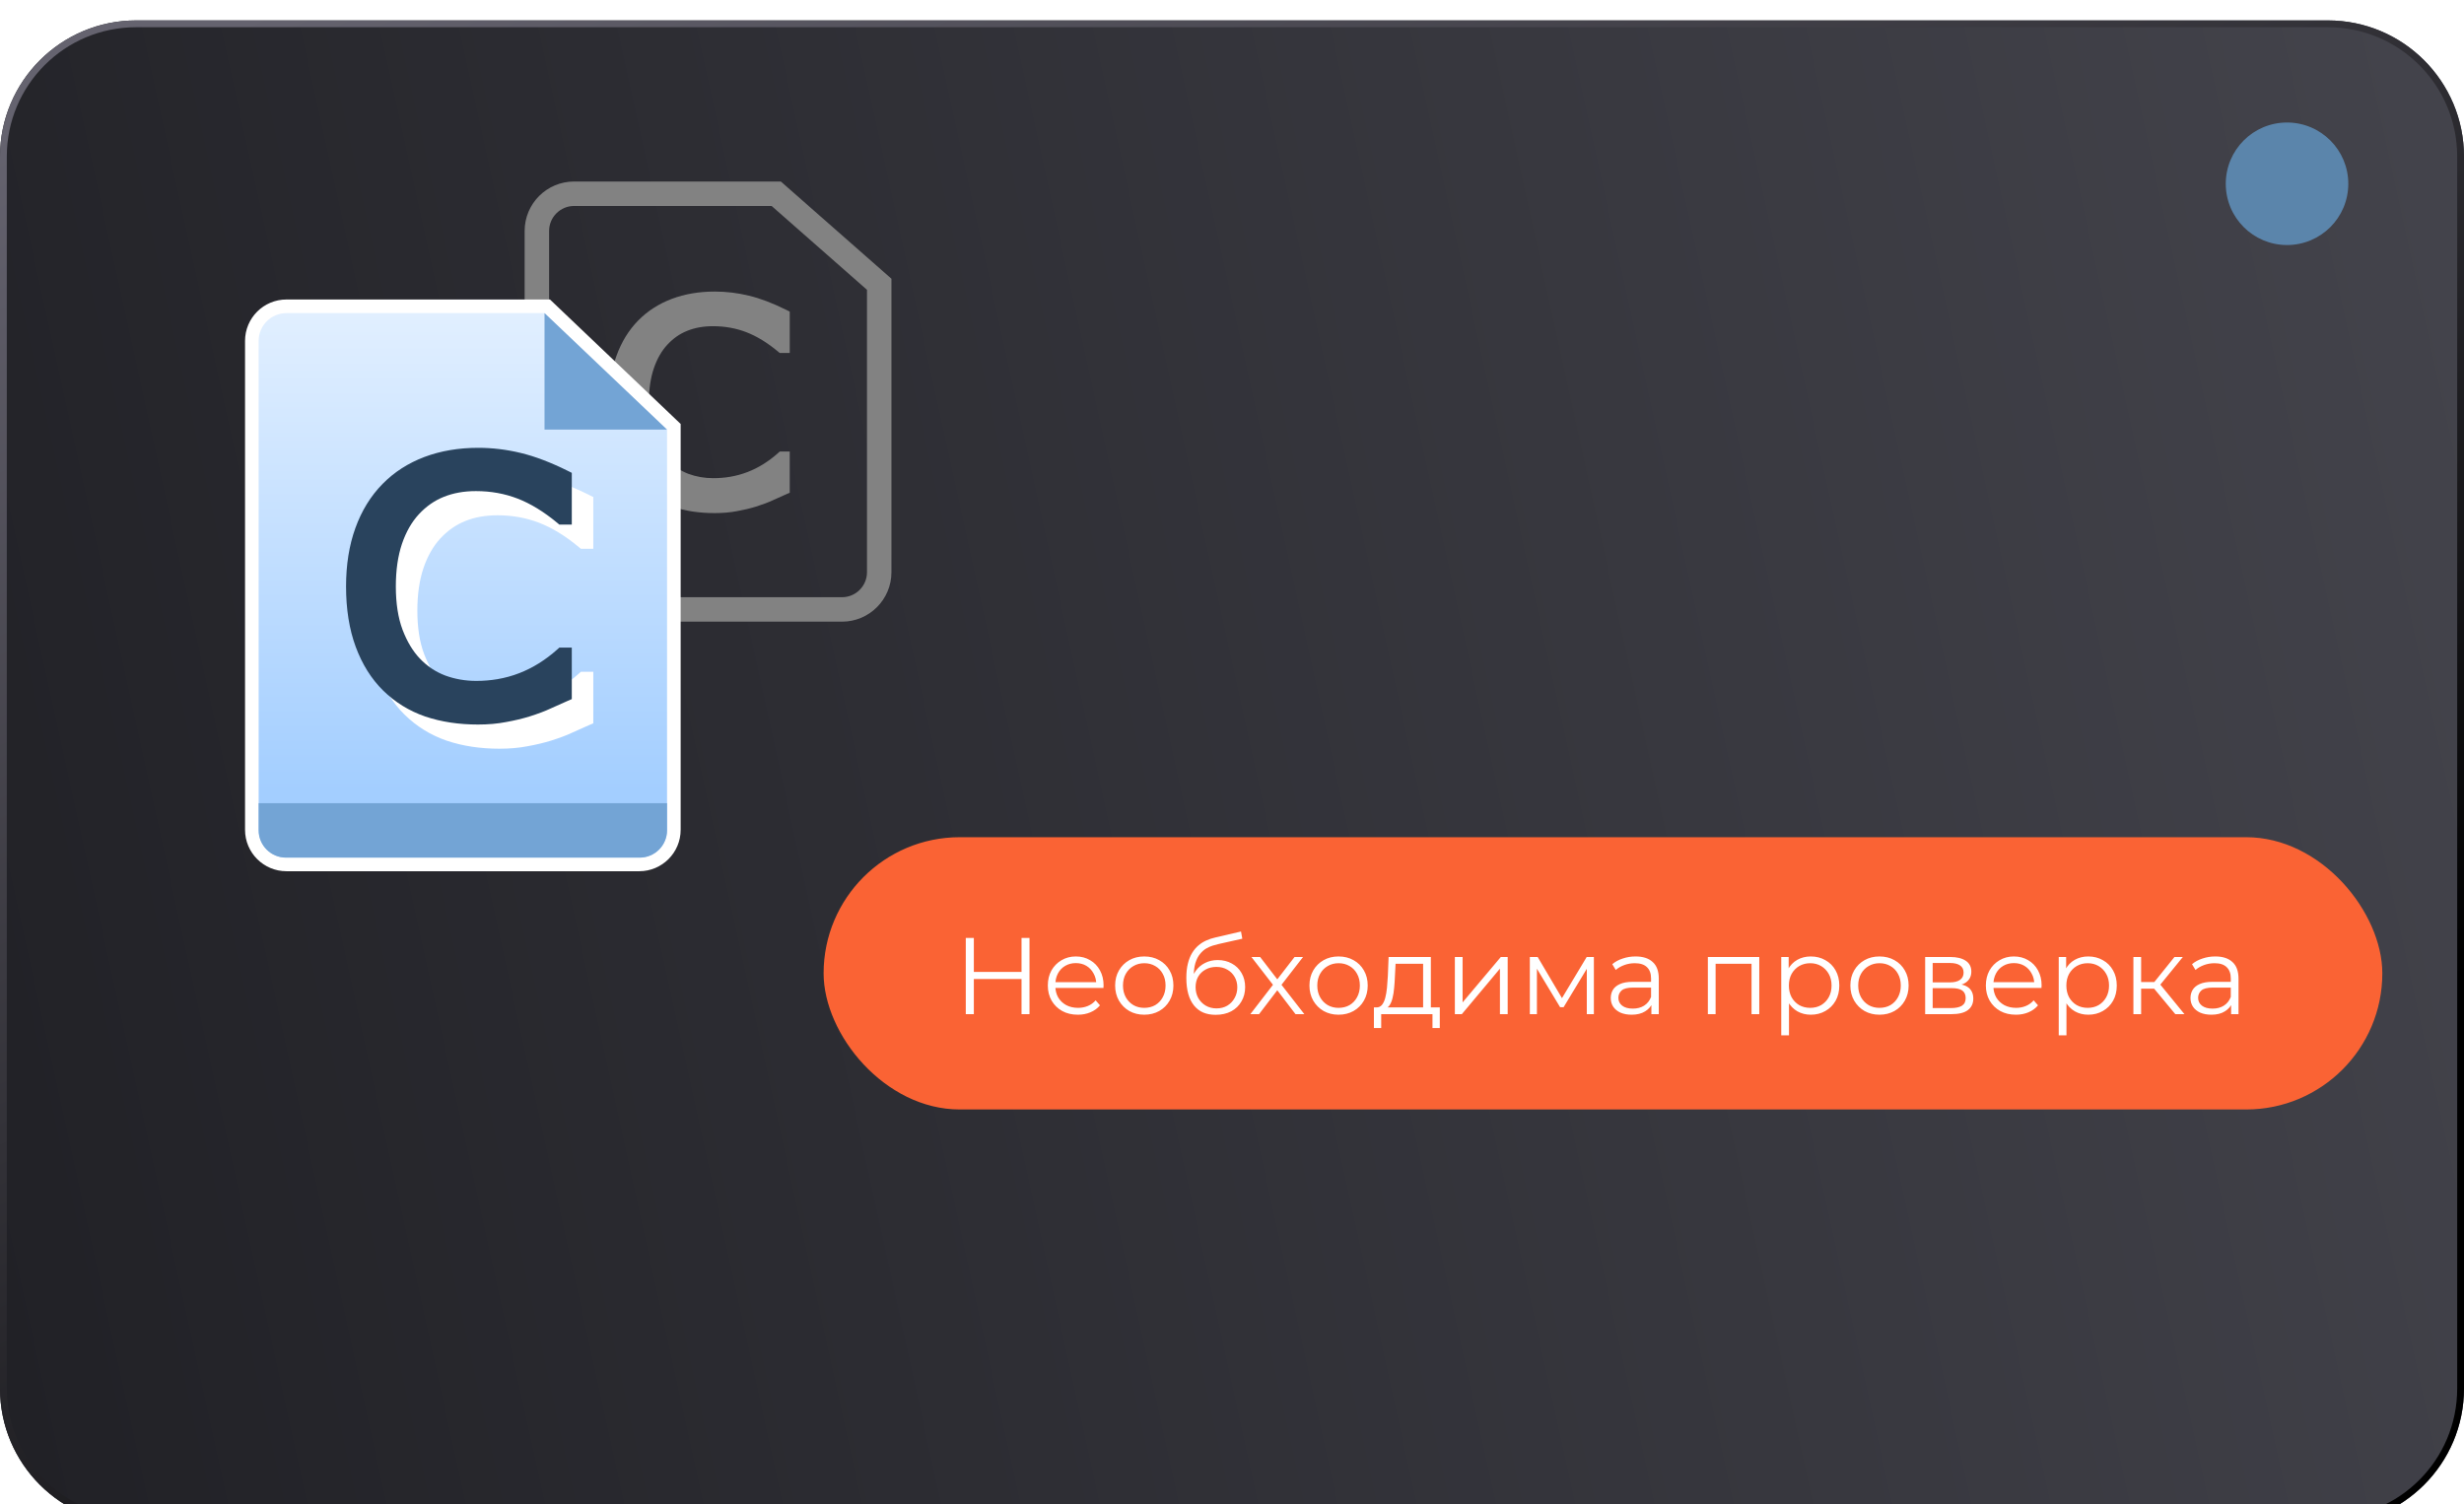 <svg width="362" height="221" viewBox="0 0 362 221" fill="none" xmlns="http://www.w3.org/2000/svg">
<g filter="url(#filter0_d_336_1317)">
<path d="M0 35.413V201C0 212.046 8.954 221 20 221H342C353.046 221 362 212.046 362 201V30.822V20C362 8.954 353.046 0 342 0H20C8.954 0 0 8.954 0 20V35.413Z" fill="url(#paint0_linear_336_1317)"/>
<path d="M0.5 201V35.413V20C0.5 9.23 9.23 0.5 20 0.5H342C352.77 0.5 361.5 9.23 361.5 20V30.822V201C361.5 211.77 352.77 220.5 342 220.5H20C9.23 220.5 0.5 211.77 0.5 201Z" stroke="url(#paint1_linear_336_1317)"/>
</g>
<path d="M116.026 72.391L115.511 72.615C114.78 72.932 114.117 73.228 113.522 73.504C112.884 73.806 112.067 74.112 111.084 74.424L111.079 74.426C110.225 74.69 109.301 74.911 108.308 75.089C107.295 75.287 106.188 75.383 104.992 75.383C102.741 75.383 100.67 75.073 98.786 74.44L98.779 74.437C96.891 73.783 95.239 72.764 93.832 71.381C92.443 70.015 91.374 68.296 90.612 66.251C89.846 64.177 89.473 61.802 89.473 59.139C89.473 56.607 89.833 54.314 90.57 52.273C91.305 50.236 92.373 48.495 93.783 47.066C95.148 45.681 96.792 44.629 98.698 43.908C100.616 43.188 102.725 42.834 105.013 42.834C106.691 42.834 108.36 43.036 110.02 43.438C111.708 43.843 113.553 44.549 115.551 45.542L116.026 45.778V51.862H114.558L114.32 51.663C112.727 50.337 111.17 49.392 109.652 48.806C108.134 48.221 106.503 47.925 104.751 47.925C103.329 47.925 102.073 48.156 100.969 48.602L100.964 48.604C99.885 49.032 98.91 49.708 98.038 50.648C97.208 51.544 96.54 52.699 96.049 54.138C95.575 55.549 95.329 57.212 95.329 59.139C95.329 61.156 95.601 62.847 96.119 64.231C96.664 65.654 97.347 66.775 98.151 67.621C99.002 68.516 99.987 69.175 101.111 69.609C102.271 70.037 103.496 70.253 104.791 70.253C105.641 70.253 106.463 70.186 107.257 70.051C108.163 69.898 109.034 69.658 109.871 69.332C111.443 68.72 112.926 67.797 114.318 66.554L114.561 66.336H116.026V72.391Z" fill="#828282"/>
<path fill-rule="evenodd" clip-rule="evenodd" d="M130.967 40.952L114.718 26.668H84.345C80.332 26.668 77.078 29.921 77.078 33.934V84.067C77.078 88.081 80.332 91.334 84.345 91.334H123.7C127.713 91.334 130.967 88.081 130.967 84.067V40.952ZM113.363 30.26L127.374 42.578V84.067C127.374 86.097 125.729 87.742 123.7 87.742H84.345C82.316 87.742 80.671 86.097 80.671 84.067V33.934C80.671 31.905 82.316 30.26 84.345 30.26H113.363Z" fill="#828282"/>
<circle cx="336" cy="27" r="9" transform="rotate(-90 336 27)" fill="#5B85AB"/>
<rect x="121" y="123" width="229" height="40" rx="20" fill="#FA6334"/>
<path d="M150.08 137.8H151.248V149H150.08V137.8ZM143.072 149H141.888V137.8H143.072V149ZM150.192 143.832H142.944V142.792H150.192V143.832ZM158.357 149.08C157.482 149.08 156.714 148.899 156.053 148.536C155.391 148.163 154.874 147.656 154.501 147.016C154.127 146.365 153.941 145.624 153.941 144.792C153.941 143.96 154.117 143.224 154.469 142.584C154.831 141.944 155.322 141.443 155.941 141.08C156.57 140.707 157.274 140.52 158.053 140.52C158.842 140.52 159.541 140.701 160.149 141.064C160.767 141.416 161.253 141.917 161.605 142.568C161.957 143.208 162.133 143.949 162.133 144.792C162.133 144.845 162.127 144.904 162.117 144.968C162.117 145.021 162.117 145.08 162.117 145.144H154.805V144.296H161.509L161.061 144.632C161.061 144.024 160.927 143.485 160.661 143.016C160.405 142.536 160.053 142.163 159.605 141.896C159.157 141.629 158.639 141.496 158.053 141.496C157.477 141.496 156.959 141.629 156.501 141.896C156.042 142.163 155.685 142.536 155.429 143.016C155.173 143.496 155.045 144.045 155.045 144.664V144.84C155.045 145.48 155.183 146.045 155.461 146.536C155.749 147.016 156.143 147.395 156.645 147.672C157.157 147.939 157.738 148.072 158.389 148.072C158.901 148.072 159.375 147.981 159.813 147.8C160.261 147.619 160.645 147.341 160.965 146.968L161.605 147.704C161.231 148.152 160.762 148.493 160.197 148.728C159.642 148.963 159.029 149.08 158.357 149.08ZM168.103 149.08C167.293 149.08 166.562 148.899 165.911 148.536C165.271 148.163 164.765 147.656 164.391 147.016C164.018 146.365 163.831 145.624 163.831 144.792C163.831 143.949 164.018 143.208 164.391 142.568C164.765 141.928 165.271 141.427 165.911 141.064C166.551 140.701 167.282 140.52 168.103 140.52C168.935 140.52 169.671 140.701 170.311 141.064C170.962 141.427 171.469 141.928 171.831 142.568C172.205 143.208 172.391 143.949 172.391 144.792C172.391 145.624 172.205 146.365 171.831 147.016C171.469 147.656 170.962 148.163 170.311 148.536C169.661 148.899 168.925 149.08 168.103 149.08ZM168.103 148.072C168.711 148.072 169.25 147.939 169.719 147.672C170.189 147.395 170.557 147.011 170.823 146.52C171.101 146.019 171.239 145.443 171.239 144.792C171.239 144.131 171.101 143.555 170.823 143.064C170.557 142.573 170.189 142.195 169.719 141.928C169.25 141.651 168.717 141.512 168.119 141.512C167.522 141.512 166.989 141.651 166.519 141.928C166.05 142.195 165.677 142.573 165.399 143.064C165.122 143.555 164.983 144.131 164.983 144.792C164.983 145.443 165.122 146.019 165.399 146.52C165.677 147.011 166.05 147.395 166.519 147.672C166.989 147.939 167.517 148.072 168.103 148.072ZM178.595 149.096C177.912 149.096 177.304 148.984 176.771 148.76C176.248 148.536 175.8 148.195 175.427 147.736C175.054 147.277 174.771 146.712 174.579 146.04C174.387 145.357 174.291 144.568 174.291 143.672C174.291 142.872 174.366 142.173 174.515 141.576C174.664 140.968 174.872 140.445 175.139 140.008C175.406 139.571 175.715 139.203 176.067 138.904C176.43 138.595 176.819 138.349 177.235 138.168C177.662 137.976 178.099 137.832 178.547 137.736L182.323 136.856L182.515 137.912L178.963 138.712C178.739 138.765 178.467 138.84 178.147 138.936C177.838 139.032 177.518 139.176 177.187 139.368C176.867 139.56 176.568 139.827 176.291 140.168C176.014 140.509 175.79 140.952 175.619 141.496C175.459 142.029 175.379 142.696 175.379 143.496C175.379 143.667 175.384 143.805 175.395 143.912C175.406 144.008 175.416 144.115 175.427 144.232C175.448 144.339 175.464 144.499 175.475 144.712L174.979 144.296C175.096 143.645 175.336 143.08 175.699 142.6C176.062 142.109 176.515 141.731 177.059 141.464C177.614 141.187 178.227 141.048 178.899 141.048C179.678 141.048 180.371 141.219 180.979 141.56C181.587 141.891 182.062 142.355 182.403 142.952C182.755 143.549 182.931 144.243 182.931 145.032C182.931 145.811 182.75 146.509 182.387 147.128C182.035 147.747 181.534 148.232 180.883 148.584C180.232 148.925 179.47 149.096 178.595 149.096ZM178.723 148.152C179.32 148.152 179.848 148.019 180.307 147.752C180.766 147.475 181.123 147.101 181.379 146.632C181.646 146.163 181.779 145.635 181.779 145.048C181.779 144.472 181.646 143.96 181.379 143.512C181.123 143.064 180.766 142.712 180.307 142.456C179.848 142.189 179.315 142.056 178.707 142.056C178.11 142.056 177.582 142.184 177.123 142.44C176.664 142.685 176.302 143.032 176.035 143.48C175.779 143.928 175.651 144.445 175.651 145.032C175.651 145.619 175.779 146.147 176.035 146.616C176.302 147.085 176.664 147.459 177.123 147.736C177.592 148.013 178.126 148.152 178.723 148.152ZM183.693 149L187.245 144.392L187.229 144.952L183.853 140.6H185.133L187.901 144.2L187.421 144.184L190.189 140.6H191.437L188.029 145L188.045 144.392L191.629 149H190.333L187.405 145.16L187.853 145.224L184.973 149H183.693ZM196.65 149.08C195.839 149.08 195.109 148.899 194.458 148.536C193.818 148.163 193.311 147.656 192.938 147.016C192.565 146.365 192.378 145.624 192.378 144.792C192.378 143.949 192.565 143.208 192.938 142.568C193.311 141.928 193.818 141.427 194.458 141.064C195.098 140.701 195.829 140.52 196.65 140.52C197.482 140.52 198.218 140.701 198.858 141.064C199.509 141.427 200.015 141.928 200.378 142.568C200.751 143.208 200.938 143.949 200.938 144.792C200.938 145.624 200.751 146.365 200.378 147.016C200.015 147.656 199.509 148.163 198.858 148.536C198.207 148.899 197.471 149.08 196.65 149.08ZM196.65 148.072C197.258 148.072 197.797 147.939 198.266 147.672C198.735 147.395 199.103 147.011 199.37 146.52C199.647 146.019 199.786 145.443 199.786 144.792C199.786 144.131 199.647 143.555 199.37 143.064C199.103 142.573 198.735 142.195 198.266 141.928C197.797 141.651 197.263 141.512 196.666 141.512C196.069 141.512 195.535 141.651 195.066 141.928C194.597 142.195 194.223 142.573 193.946 143.064C193.669 143.555 193.53 144.131 193.53 144.792C193.53 145.443 193.669 146.019 193.946 146.52C194.223 147.011 194.597 147.395 195.066 147.672C195.535 147.939 196.063 148.072 196.65 148.072ZM209.079 148.456V141.592H205.031L204.935 143.464C204.914 144.029 204.876 144.584 204.823 145.128C204.78 145.672 204.7 146.173 204.583 146.632C204.476 147.08 204.322 147.448 204.119 147.736C203.916 148.013 203.655 148.173 203.335 148.216L202.199 148.008C202.53 148.019 202.802 147.901 203.015 147.656C203.228 147.4 203.394 147.053 203.511 146.616C203.628 146.179 203.714 145.683 203.767 145.128C203.82 144.563 203.863 143.987 203.895 143.4L204.007 140.6H210.215V148.456H209.079ZM201.847 151.032V148.008H211.527V151.032H210.455V149H202.919V151.032H201.847ZM213.741 149V140.6H214.877V147.272L220.493 140.6H221.501V149H220.365V142.312L214.765 149H213.741ZM224.757 149V140.6H225.909L229.717 147.048H229.237L233.109 140.6H234.165V149H233.125V141.896L233.333 141.992L229.717 147.976H229.205L225.557 141.928L225.797 141.88V149H224.757ZM242.613 149V147.144L242.565 146.84V143.736C242.565 143.021 242.363 142.472 241.957 142.088C241.563 141.704 240.971 141.512 240.181 141.512C239.637 141.512 239.12 141.603 238.629 141.784C238.139 141.965 237.723 142.205 237.381 142.504L236.869 141.656C237.296 141.293 237.808 141.016 238.405 140.824C239.003 140.621 239.632 140.52 240.293 140.52C241.381 140.52 242.219 140.792 242.805 141.336C243.403 141.869 243.701 142.685 243.701 143.784V149H242.613ZM239.717 149.08C239.088 149.08 238.539 148.979 238.069 148.776C237.611 148.563 237.259 148.275 237.013 147.912C236.768 147.539 236.645 147.112 236.645 146.632C236.645 146.195 236.747 145.8 236.949 145.448C237.163 145.085 237.504 144.797 237.973 144.584C238.453 144.36 239.093 144.248 239.893 144.248H242.789V145.096H239.925C239.115 145.096 238.549 145.24 238.229 145.528C237.92 145.816 237.765 146.173 237.765 146.6C237.765 147.08 237.952 147.464 238.325 147.752C238.699 148.04 239.221 148.184 239.893 148.184C240.533 148.184 241.083 148.04 241.541 147.752C242.011 147.453 242.352 147.027 242.565 146.472L242.821 147.256C242.608 147.811 242.235 148.253 241.701 148.584C241.179 148.915 240.517 149.08 239.717 149.08ZM250.913 149V140.6H258.465V149H257.329V141.288L257.617 141.592H251.761L252.049 141.288V149H250.913ZM266.03 149.08C265.305 149.08 264.649 148.915 264.062 148.584C263.475 148.243 263.006 147.757 262.654 147.128C262.313 146.488 262.142 145.709 262.142 144.792C262.142 143.875 262.313 143.101 262.654 142.472C262.995 141.832 263.459 141.347 264.046 141.016C264.633 140.685 265.294 140.52 266.03 140.52C266.83 140.52 267.545 140.701 268.174 141.064C268.814 141.416 269.315 141.917 269.678 142.568C270.041 143.208 270.222 143.949 270.222 144.792C270.222 145.645 270.041 146.392 269.678 147.032C269.315 147.672 268.814 148.173 268.174 148.536C267.545 148.899 266.83 149.08 266.03 149.08ZM261.694 152.104V140.6H262.782V143.128L262.67 144.808L262.83 146.504V152.104H261.694ZM265.95 148.072C266.547 148.072 267.081 147.939 267.55 147.672C268.019 147.395 268.393 147.011 268.67 146.52C268.947 146.019 269.086 145.443 269.086 144.792C269.086 144.141 268.947 143.571 268.67 143.08C268.393 142.589 268.019 142.205 267.55 141.928C267.081 141.651 266.547 141.512 265.95 141.512C265.353 141.512 264.814 141.651 264.334 141.928C263.865 142.205 263.491 142.589 263.214 143.08C262.947 143.571 262.814 144.141 262.814 144.792C262.814 145.443 262.947 146.019 263.214 146.52C263.491 147.011 263.865 147.395 264.334 147.672C264.814 147.939 265.353 148.072 265.95 148.072ZM276.119 149.08C275.308 149.08 274.578 148.899 273.927 148.536C273.287 148.163 272.78 147.656 272.407 147.016C272.034 146.365 271.847 145.624 271.847 144.792C271.847 143.949 272.034 143.208 272.407 142.568C272.78 141.928 273.287 141.427 273.927 141.064C274.567 140.701 275.298 140.52 276.119 140.52C276.951 140.52 277.687 140.701 278.327 141.064C278.978 141.427 279.484 141.928 279.847 142.568C280.22 143.208 280.407 143.949 280.407 144.792C280.407 145.624 280.22 146.365 279.847 147.016C279.484 147.656 278.978 148.163 278.327 148.536C277.676 148.899 276.94 149.08 276.119 149.08ZM276.119 148.072C276.727 148.072 277.266 147.939 277.735 147.672C278.204 147.395 278.572 147.011 278.839 146.52C279.116 146.019 279.255 145.443 279.255 144.792C279.255 144.131 279.116 143.555 278.839 143.064C278.572 142.573 278.204 142.195 277.735 141.928C277.266 141.651 276.732 141.512 276.135 141.512C275.538 141.512 275.004 141.651 274.535 141.928C274.066 142.195 273.692 142.573 273.415 143.064C273.138 143.555 272.999 144.131 272.999 144.792C272.999 145.443 273.138 146.019 273.415 146.52C273.692 147.011 274.066 147.395 274.535 147.672C275.004 147.939 275.532 148.072 276.119 148.072ZM282.835 149V140.6H286.547C287.496 140.6 288.243 140.781 288.787 141.144C289.341 141.507 289.619 142.04 289.619 142.744C289.619 143.427 289.357 143.955 288.835 144.328C288.312 144.691 287.624 144.872 286.771 144.872L286.995 144.536C287.997 144.536 288.733 144.723 289.203 145.096C289.672 145.469 289.907 146.008 289.907 146.712C289.907 147.437 289.64 148.003 289.107 148.408C288.584 148.803 287.768 149 286.659 149H282.835ZM283.939 148.104H286.611C287.325 148.104 287.864 147.992 288.227 147.768C288.6 147.533 288.787 147.16 288.787 146.648C288.787 146.136 288.621 145.763 288.291 145.528C287.96 145.293 287.437 145.176 286.723 145.176H283.939V148.104ZM283.939 144.328H286.467C287.117 144.328 287.613 144.205 287.955 143.96C288.307 143.715 288.483 143.357 288.483 142.888C288.483 142.419 288.307 142.067 287.955 141.832C287.613 141.597 287.117 141.48 286.467 141.48H283.939V144.328ZM296.169 149.08C295.294 149.08 294.526 148.899 293.865 148.536C293.204 148.163 292.686 147.656 292.313 147.016C291.94 146.365 291.753 145.624 291.753 144.792C291.753 143.96 291.929 143.224 292.281 142.584C292.644 141.944 293.134 141.443 293.753 141.08C294.382 140.707 295.086 140.52 295.865 140.52C296.654 140.52 297.353 140.701 297.961 141.064C298.58 141.416 299.065 141.917 299.417 142.568C299.769 143.208 299.945 143.949 299.945 144.792C299.945 144.845 299.94 144.904 299.929 144.968C299.929 145.021 299.929 145.08 299.929 145.144H292.617V144.296H299.321L298.873 144.632C298.873 144.024 298.74 143.485 298.473 143.016C298.217 142.536 297.865 142.163 297.417 141.896C296.969 141.629 296.452 141.496 295.865 141.496C295.289 141.496 294.772 141.629 294.313 141.896C293.854 142.163 293.497 142.536 293.241 143.016C292.985 143.496 292.857 144.045 292.857 144.664V144.84C292.857 145.48 292.996 146.045 293.273 146.536C293.561 147.016 293.956 147.395 294.457 147.672C294.969 147.939 295.55 148.072 296.201 148.072C296.713 148.072 297.188 147.981 297.625 147.8C298.073 147.619 298.457 147.341 298.777 146.968L299.417 147.704C299.044 148.152 298.574 148.493 298.009 148.728C297.454 148.963 296.841 149.08 296.169 149.08ZM306.796 149.08C306.07 149.08 305.414 148.915 304.828 148.584C304.241 148.243 303.772 147.757 303.42 147.128C303.078 146.488 302.908 145.709 302.908 144.792C302.908 143.875 303.078 143.101 303.42 142.472C303.761 141.832 304.225 141.347 304.812 141.016C305.398 140.685 306.06 140.52 306.796 140.52C307.596 140.52 308.31 140.701 308.94 141.064C309.58 141.416 310.081 141.917 310.444 142.568C310.806 143.208 310.988 143.949 310.988 144.792C310.988 145.645 310.806 146.392 310.444 147.032C310.081 147.672 309.58 148.173 308.94 148.536C308.31 148.899 307.596 149.08 306.796 149.08ZM302.46 152.104V140.6H303.548V143.128L303.436 144.808L303.596 146.504V152.104H302.46ZM306.716 148.072C307.313 148.072 307.846 147.939 308.316 147.672C308.785 147.395 309.158 147.011 309.436 146.52C309.713 146.019 309.852 145.443 309.852 144.792C309.852 144.141 309.713 143.571 309.436 143.08C309.158 142.589 308.785 142.205 308.316 141.928C307.846 141.651 307.313 141.512 306.716 141.512C306.118 141.512 305.58 141.651 305.1 141.928C304.63 142.205 304.257 142.589 303.98 143.08C303.713 143.571 303.58 144.141 303.58 144.792C303.58 145.443 303.713 146.019 303.98 146.52C304.257 147.011 304.63 147.395 305.1 147.672C305.58 147.939 306.118 148.072 306.716 148.072ZM319.589 149L316.133 144.84L317.077 144.28L320.933 149H319.589ZM313.429 149V140.6H314.565V149H313.429ZM314.213 145.256V144.28H316.917V145.256H314.213ZM317.173 144.92L316.117 144.76L319.461 140.6H320.693L317.173 144.92ZM327.785 149V147.144L327.737 146.84V143.736C327.737 143.021 327.534 142.472 327.129 142.088C326.734 141.704 326.142 141.512 325.353 141.512C324.809 141.512 324.292 141.603 323.801 141.784C323.31 141.965 322.894 142.205 322.553 142.504L322.041 141.656C322.468 141.293 322.98 141.016 323.577 140.824C324.174 140.621 324.804 140.52 325.465 140.52C326.553 140.52 327.39 140.792 327.977 141.336C328.574 141.869 328.873 142.685 328.873 143.784V149H327.785ZM324.889 149.08C324.26 149.08 323.71 148.979 323.241 148.776C322.782 148.563 322.43 148.275 322.185 147.912C321.94 147.539 321.817 147.112 321.817 146.632C321.817 146.195 321.918 145.8 322.121 145.448C322.334 145.085 322.676 144.797 323.145 144.584C323.625 144.36 324.265 144.248 325.065 144.248H327.961V145.096H325.097C324.286 145.096 323.721 145.24 323.401 145.528C323.092 145.816 322.937 146.173 322.937 146.6C322.937 147.08 323.124 147.464 323.497 147.752C323.87 148.04 324.393 148.184 325.065 148.184C325.705 148.184 326.254 148.04 326.713 147.752C327.182 147.453 327.524 147.027 327.737 146.472L327.993 147.256C327.78 147.811 327.406 148.253 326.873 148.584C326.35 148.915 325.689 149.08 324.889 149.08Z" fill="white"/>
<path d="M99 62.714L98.69 62.419L89.69 53.847L80.69 45.276L80.4 45H80H42.091C39.279 45 37 47.279 37 50.091V121.909C37 124.721 39.279 127 42.091 127H93.909C96.721 127 99 124.721 99 121.909V63.143V62.714Z" fill="url(#paint2_linear_336_1317)" stroke="white" stroke-width="2"/>
<path fill-rule="evenodd" clip-rule="evenodd" d="M86.521 106.542L87.165 106.262V98.7H85.335L85.031 98.972C83.292 100.525 81.441 101.677 79.477 102.442C78.432 102.849 77.344 103.148 76.212 103.34C75.22 103.507 74.194 103.592 73.132 103.592C71.515 103.592 69.985 103.322 68.536 102.787C67.132 102.246 65.902 101.422 64.838 100.305C63.834 99.247 62.981 97.847 62.301 96.071C61.654 94.341 61.315 92.229 61.315 89.71C61.315 87.304 61.622 85.227 62.213 83.463C62.827 81.666 63.661 80.224 64.697 79.105C65.787 77.932 67.004 77.087 68.353 76.552L68.358 76.549C69.737 75.992 71.306 75.704 73.082 75.704C75.27 75.704 77.308 76.073 79.204 76.805C81.1 77.537 83.044 78.717 85.034 80.374L85.332 80.621H87.165V73.022L86.571 72.727C84.076 71.487 81.772 70.606 79.664 70.099C77.59 69.597 75.505 69.346 73.409 69.346C70.551 69.346 67.918 69.787 65.521 70.687C63.142 71.587 61.088 72.901 59.383 74.631C57.623 76.416 56.288 78.591 55.37 81.135C54.45 83.684 54 86.548 54 89.71C54 93.036 54.466 96.003 55.423 98.593C56.374 101.147 57.71 103.294 59.445 105C61.201 106.728 63.264 108.001 65.623 108.818L65.627 108.819L65.632 108.821C67.985 109.612 70.572 110 73.384 110C74.877 110 76.259 109.879 77.525 109.632C78.765 109.409 79.919 109.134 80.985 108.804L80.993 108.801C82.22 108.412 83.241 108.03 84.037 107.652C84.78 107.308 85.608 106.938 86.521 106.542Z" fill="white"/>
<path fill-rule="evenodd" clip-rule="evenodd" d="M83.361 102.989L84.005 102.71V95.147H82.175L81.871 95.419C80.132 96.972 78.281 98.124 76.317 98.889C75.272 99.296 74.184 99.596 73.052 99.787C72.06 99.955 71.033 100.039 69.972 100.039C68.355 100.039 66.825 99.77 65.376 99.234C63.972 98.693 62.742 97.869 61.678 96.752C60.674 95.695 59.821 94.295 59.141 92.518C58.494 90.788 58.155 88.677 58.155 86.157C58.155 83.751 58.462 81.674 59.053 79.911C59.666 78.114 60.501 76.671 61.537 75.552C62.627 74.379 63.844 73.535 65.192 72.999L65.198 72.997C66.577 72.44 68.146 72.151 69.922 72.151C72.11 72.151 74.147 72.521 76.043 73.252C77.939 73.984 79.883 75.165 81.874 76.821L82.171 77.068H84.005V69.47L83.411 69.174C80.916 67.935 78.612 67.053 76.504 66.547C74.43 66.045 72.345 65.793 70.249 65.793C67.391 65.793 64.758 66.235 62.361 67.134C59.981 68.034 57.928 69.348 56.223 71.079C54.462 72.863 53.128 75.038 52.21 77.582C51.289 80.132 50.84 82.995 50.84 86.157C50.84 89.483 51.306 92.451 52.263 95.04C53.214 97.594 54.549 99.742 56.285 101.447C58.041 103.175 60.104 104.448 62.462 105.265L62.467 105.267L62.472 105.268C64.825 106.059 67.412 106.447 70.224 106.447C71.717 106.447 73.099 106.327 74.365 106.079C75.605 105.857 76.759 105.581 77.825 105.251L77.832 105.249C79.06 104.859 80.08 104.477 80.877 104.099C81.62 103.755 82.448 103.385 83.361 102.989Z" fill="#29435D"/>
<path d="M80 63.117V46L98 63.117H80Z" fill="#73A4D5"/>
<path d="M38 118H98V122C98 124.209 96.209 126 94 126H42C39.791 126 38 124.209 38 122V118Z" fill="#73A4D5"/>
<defs>
<filter id="filter0_d_336_1317" x="-9" y="-6" width="380" height="239" filterUnits="userSpaceOnUse" color-interpolation-filters="sRGB">
<feFlood flood-opacity="0" result="BackgroundImageFix"/>
<feColorMatrix in="SourceAlpha" type="matrix" values="0 0 0 0 0 0 0 0 0 0 0 0 0 0 0 0 0 0 127 0" result="hardAlpha"/>
<feOffset dy="3"/>
<feGaussianBlur stdDeviation="4.5"/>
<feColorMatrix type="matrix" values="0 0 0 0 0 0 0 0 0 0 0 0 0 0 0 0 0 0 0.17 0"/>
<feBlend mode="normal" in2="BackgroundImageFix" result="effect1_dropShadow_336_1317"/>
<feBlend mode="normal" in="SourceGraphic" in2="effect1_dropShadow_336_1317" result="shape"/>
</filter>
<linearGradient id="paint0_linear_336_1317" x1="8.099" y1="234.813" x2="385.763" y2="151.942" gradientUnits="userSpaceOnUse">
<stop stop-color="#212126"/>
<stop offset="1" stop-color="#43434B"/>
</linearGradient>
<linearGradient id="paint1_linear_336_1317" x1="76.796" y1="-19.52" x2="191.814" y2="221.737" gradientUnits="userSpaceOnUse">
<stop stop-color="#65636F"/>
<stop offset="1"/>
</linearGradient>
<linearGradient id="paint2_linear_336_1317" x1="67.799" y1="46" x2="67.799" y2="116.241" gradientUnits="userSpaceOnUse">
<stop stop-color="#E1EFFF"/>
<stop offset="1" stop-color="#A3CEFF"/>
</linearGradient>
</defs>
</svg>
